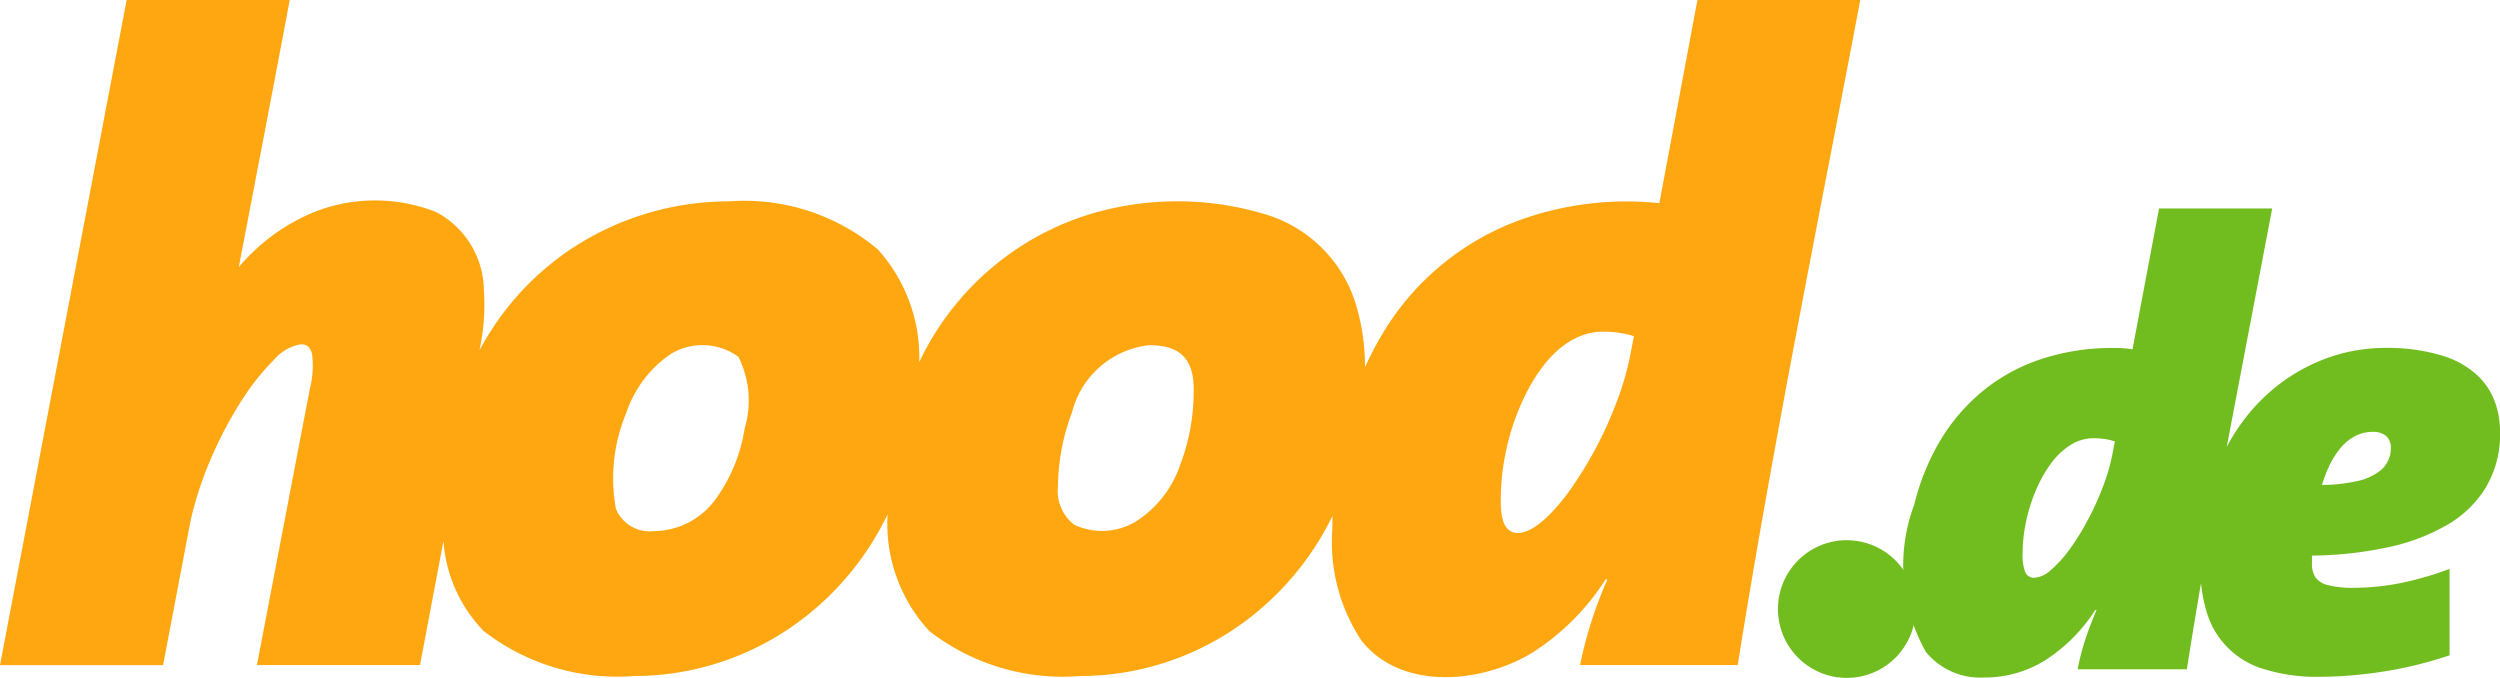 <svg xmlns="http://www.w3.org/2000/svg" width="52.195" height="14.153" viewBox="0 0 52.195 14.153"><defs><style>.a{fill:#ffa711;}.a,.b{fill-rule:evenodd;}.b{fill:#71bd1f;}</style></defs><title>hood</title><path class="a" d="M3.405,13.885l.57-2.995a7.252,7.252,0,0,1,.406-1.262,8.384,8.384,0,0,1,.647-1.24,4.991,4.991,0,0,1,.688-.872.958.958,0,0,1,.561-.327c.123-.006.203.063.238.203a1.949,1.949,0,0,1-.047.729L5.364,13.885H8.769l.49-2.593a2.988,2.988,0,0,0,.84,1.883,4.55,4.55,0,0,0,3.142.939,5.794,5.794,0,0,0,3.443-1.138,6.016,6.016,0,0,0,1.847-2.237,3.299,3.299,0,0,0,.872,2.437,4.549,4.549,0,0,0,3.142.939,5.795,5.795,0,0,0,3.443-1.138A6.022,6.022,0,0,0,27.82,10.77q-.004.14-.004.282a3.72,3.72,0,0,0,.605,2.317c.838,1.071,2.546.896,3.592.244a5.008,5.008,0,0,0,1.509-1.516H33.56a8.6,8.6,0,0,0-.571,1.788H36.28C37.021,9.24,37.962,4.623,38.839,0H35.439l-.795,4.242a6.561,6.561,0,0,0-2.822.32,5.553,5.553,0,0,0-3.005,2.486,6.71,6.71,0,0,0-.319.62,4.47,4.47,0,0,0-.2-1.346A2.82,2.82,0,0,0,26.403,4.47a6.339,6.339,0,0,0-3.643,0,5.831,5.831,0,0,0-2.973,2.099,5.732,5.732,0,0,0-.594.99,3.37,3.37,0,0,0-.867-2.353,4.328,4.328,0,0,0-3.107-1.002,5.959,5.959,0,0,0-3.392,1.059,5.851,5.851,0,0,0-1.816,2.052l.013-.068a4.41,4.41,0,0,0,.079-1.186,1.87,1.87,0,0,0-.996-1.633,3.458,3.458,0,0,0-2.581.013,4.095,4.095,0,0,0-1.54,1.135C5.341,3.717,5.7,1.861,6.049,0H2.644L0,13.886H3.405v0ZM34.112,7.018l-.076.4a5.884,5.884,0,0,1-.291.993,8.168,8.168,0,0,1-.999,1.867c-.211.284-.665.841-1.05.85-.368,0-.364-.477-.362-.742a5.001,5.001,0,0,1,.378-1.842c.302-.735.869-1.609,1.753-1.62a2.137,2.137,0,0,1,.647.095ZM15.549,8.933a3.42,3.42,0,0,1-.596,1.471,1.608,1.608,0,0,1-1.312.685.761.761,0,0,1-.783-.469,3.552,3.552,0,0,1,.219-2.004,2.409,2.409,0,0,1,.91-1.214,1.274,1.274,0,0,1,1.43.048,2.037,2.037,0,0,1,.133,1.484Zm9.373-.755a4.333,4.333,0,0,1-.285,1.535,2.257,2.257,0,0,1-.939,1.185,1.369,1.369,0,0,1-1.271.057.888.888,0,0,1-.339-.799,4.463,4.463,0,0,1,.292-1.541,1.872,1.872,0,0,1,1.61-1.408c.671,0,.945.306.932.97Z"/><path class="b" d="M49.915,9.347a.595.595,0,0,1-.194.457,1.14,1.14,0,0,1-.514.241,3.32,3.32,0,0,1-.729.079,3.193,3.193,0,0,1,.149-.391,1.823,1.823,0,0,1,.22-.356,1.015,1.015,0,0,1,.299-.259.772.772,0,0,1,.387-.101.407.407,0,0,1,.29.09.316.316,0,0,1,.092.24Zm-5.761-.132-.053.277a4.062,4.062,0,0,1-.203.688,5.707,5.707,0,0,1-.316.69,5.133,5.133,0,0,1-.376.604,2.51,2.51,0,0,1-.387.426.581.581,0,0,1-.34.163.2.2,0,0,1-.2-.127,1.04,1.04,0,0,1-.051-.387,3.095,3.095,0,0,1,.068-.635,3.481,3.481,0,0,1,.194-.641A2.781,2.781,0,0,1,42.8,9.705a1.535,1.535,0,0,1,.408-.402.908.908,0,0,1,.499-.154,1.627,1.627,0,0,1,.244.018,1.489,1.489,0,0,1,.204.048ZM47.436,4.352H45.077L44.523,7.291c-.103-.013-.184-.02-.242-.024-.06-.002-.11-.002-.154-.002a4.734,4.734,0,0,0-1.559.248,3.789,3.789,0,0,0-1.212.685,3.995,3.995,0,0,0-.87,1.037,4.925,4.925,0,0,0-.52,1.298,3.649,3.649,0,0,0,.246,3.082,1.466,1.466,0,0,0,1.228.529,2.366,2.366,0,0,0,1.261-.36,3.474,3.474,0,0,0,1.045-1.05h.026c-.092.215-.171.424-.237.624a4.995,4.995,0,0,0-.158.615h2.28c.066-.413.129-.81.194-1.195q.05-.301.102-.605a3.048,3.048,0,0,0,.104.556,1.761,1.761,0,0,0,1.175,1.23,3.718,3.718,0,0,0,1.195.171,7.964,7.964,0,0,0,.905-.053,8.456,8.456,0,0,0,1.81-.395V11.877a6.472,6.472,0,0,1-1.004.292,4.998,4.998,0,0,1-.986.103,2.049,2.049,0,0,1-.545-.055.45.45,0,0,1-.268-.167.522.522,0,0,1-.07-.292V11.6a7.91,7.91,0,0,0,1.553-.167,4.171,4.171,0,0,0,1.246-.461,2.274,2.274,0,0,0,.828-.79,2.174,2.174,0,0,0,.301-1.151,1.901,1.901,0,0,0-.099-.615,1.45,1.45,0,0,0-.364-.569,1.886,1.886,0,0,0-.738-.42,3.929,3.929,0,0,0-1.21-.163,3.549,3.549,0,0,0-1.103.178,3.776,3.776,0,0,0-1.043.54,3.869,3.869,0,0,0-.874.898,3.759,3.759,0,0,0-.277.453l.95-4.982Z"/><path class="b" d="M38.558,11.279A1.437,1.437,0,1,1,37.12,12.716a1.437,1.437,0,0,1,1.438-1.438Z"/></svg>